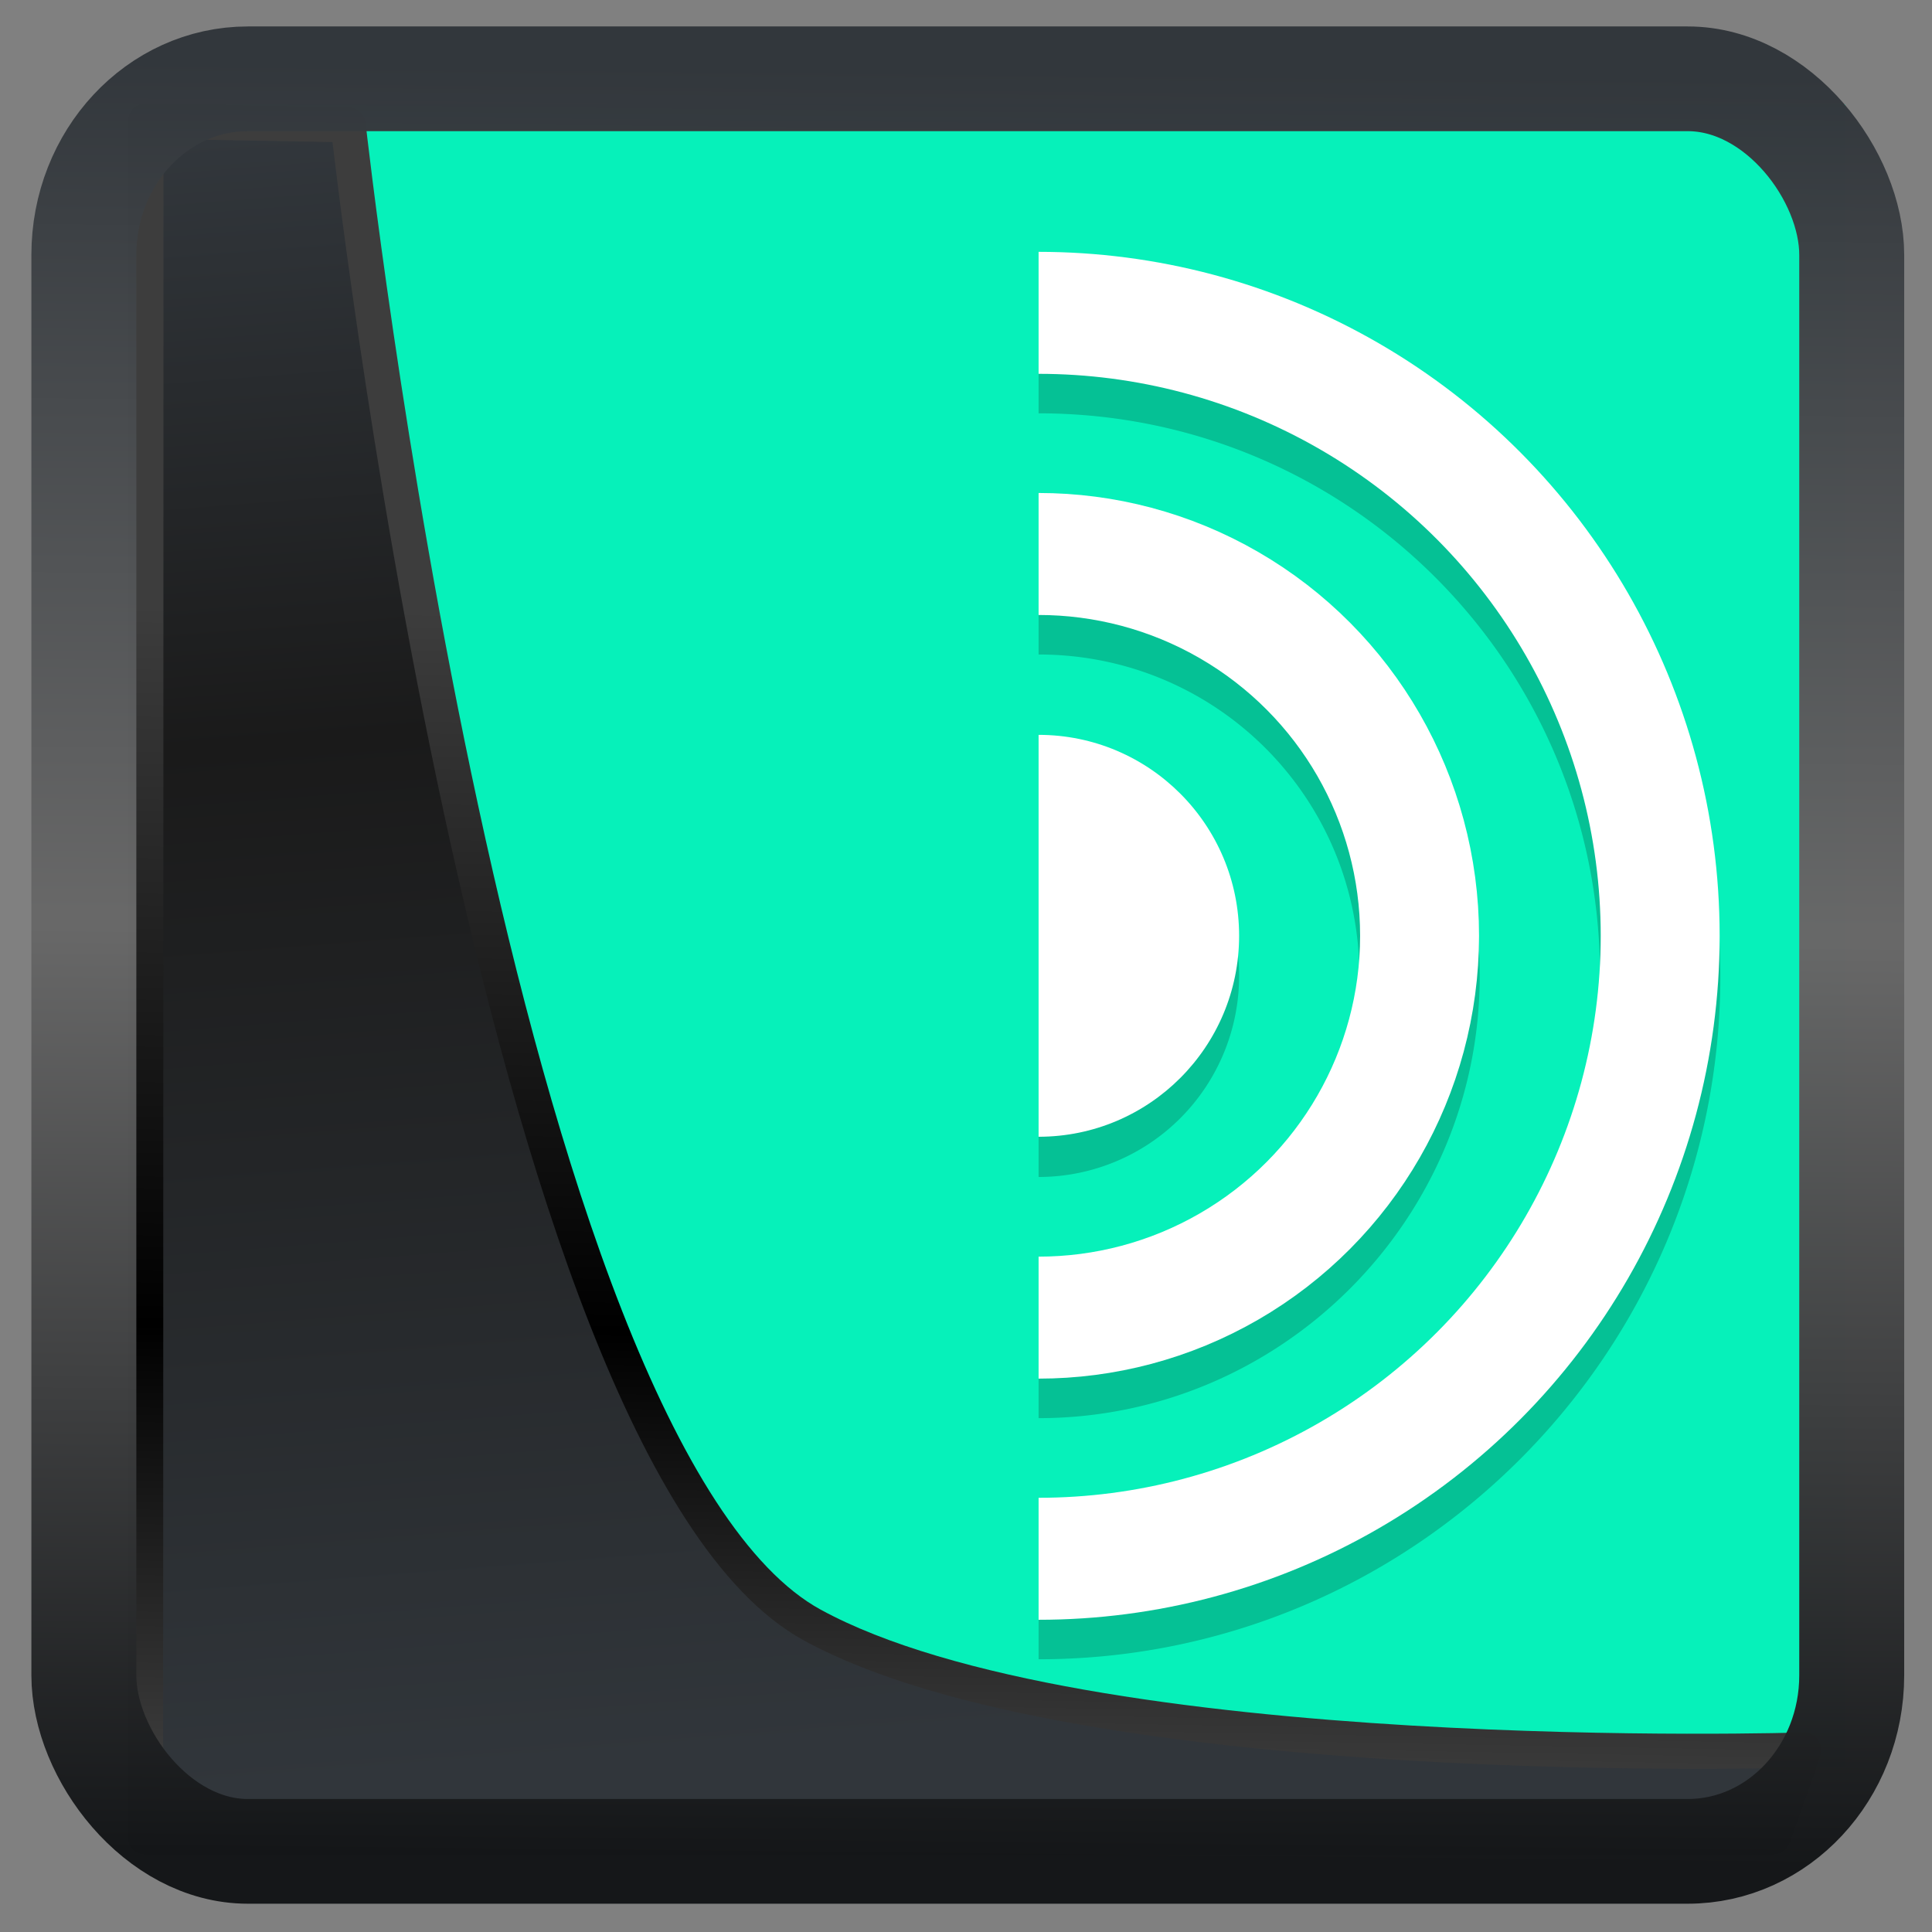 <svg width="32" height="32" version="1.1" viewBox="0 0 32 32" xmlns="http://www.w3.org/2000/svg" xmlns:xlink="http://www.w3.org/1999/xlink">
<rect x="0" y="0" width="32" height="32" fill="#808080" stroke="none"/>
<defs>
<linearGradient id="linearGradient3403" x1="6.949" x2="11.215" y1="4.555" y2="59.052" gradientUnits="userSpaceOnUse">
<stop style="stop-color:#32373c" offset="0"/>
<stop style="stop-color:#1a1a1a" offset=".368"/>
<stop style="stop-color:#31363b" offset="1"/>
</linearGradient>
<linearGradient id="linearGradient20558" x1="25.802" x2="25.111" y1="20.374" y2="58.913" gradientUnits="userSpaceOnUse">
<stop style="stop-color:#3d3d3d" offset="0"/>
<stop offset=".618"/>
<stop style="stop-color:#3d3d3d" offset="1"/>
</linearGradient>
<linearGradient id="linearGradient4557" x1="43.5" x2="44.142" y1="64.012" y2=".306" gradientTransform="translate(.361 -.13)" gradientUnits="userSpaceOnUse">
<stop style="stop-color:#141618" offset="0"/>
<stop style="stop-color:#686868" offset=".518"/>
<stop style="stop-color:#31363b" offset="1"/>
</linearGradient>
</defs>
<g transform="matrix(.427 0 0 .438 3.403 1.469)">
<rect x="1.033" y=".601" width="62.567" height="62.867" style="fill:#06f1ba"/>
<g transform="translate(87.403 -1.086)">
<ellipse cx="-55.086" cy="33.12" rx="31.111" ry="30.397" style="fill:#06f1ba;stroke-width:1.538"/>
<path d="m-55.086 8.802c-14.577 0-26.445 11.595-26.445 25.838s11.867 25.838 26.445 25.838 26.445-11.595 26.445-25.838-11.867-25.838-26.445-25.838zm0 4.56c12.055 0 21.778 9.5 21.778 21.278s-9.723 21.278-21.778 21.278-21.778-9.5-21.778-21.278 9.723-21.278 21.778-21.278zm0 4.56c-9.423 0-17.111 7.512-17.111 16.719 0 9.206 7.689 16.719 17.111 16.719s17.111-7.512 17.111-16.719c0-9.206-7.689-16.719-17.111-16.719zm0 4.56c6.901 0 12.445 5.417 12.445 12.159s-5.544 12.159-12.445 12.159-12.445-5.417-12.445-12.159 5.544-12.159 12.445-12.159zm0 4.56a7.778 7.599 0 0 0-7.778 7.599 7.778 7.599 0 0 0 7.778 7.599 7.778 7.599 0 0 0 7.778-7.599 7.778 7.599 0 0 0-7.778-7.599z" style="opacity:.2;stroke-width:1.538"/>
<ellipse cx="-55.086" cy="33.12" rx="24.111" ry="23.558" style="fill:none;stroke-linecap:round;stroke-linejoin:round;stroke-width:4.613;stroke:#fff"/>
<ellipse cx="-55.086" cy="33.12" rx="14.778" ry="14.439" style="fill:none;stroke-linecap:round;stroke-linejoin:round;stroke-width:4.613;stroke:#fff"/>
<ellipse cx="-55.086" cy="33.12" rx="7.778" ry="7.599" style="fill:#fff;stroke-width:1.538"/>
<path d="m-55.086 61.997c-17.182 0-29.556-12.09-29.556-28.878 0-16.788 12.373-28.878 29.556-28.878z" style="fill:#06f1ba;stroke-width:1.538"/>
</g>
</g>
<path transform="matrix(.5 0 0 .5 .066 .017)" d="m4.704 3.982-0.013 56.82h53.904l1.022-2.866s-23.875 0.766-32.844-4.14c-10.516-5.753-15.372-49.697-15.372-49.697z" style="fill:url(#linearGradient3403);mix-blend-mode:normal;stroke-linejoin:round;stroke-width:1.162;stroke:url(#linearGradient20558)"/>
<rect transform="matrix(.468 0 0 .467 .906 1.027)" x="1.032" y=".596" width="62.567" height="62.867" rx="5.803" ry="6.245" style="fill:none;stroke-linejoin:round;stroke-miterlimit:7.8;stroke-opacity:.995;stroke-width:3.714;stroke:url(#linearGradient4557)"/>
</svg>
